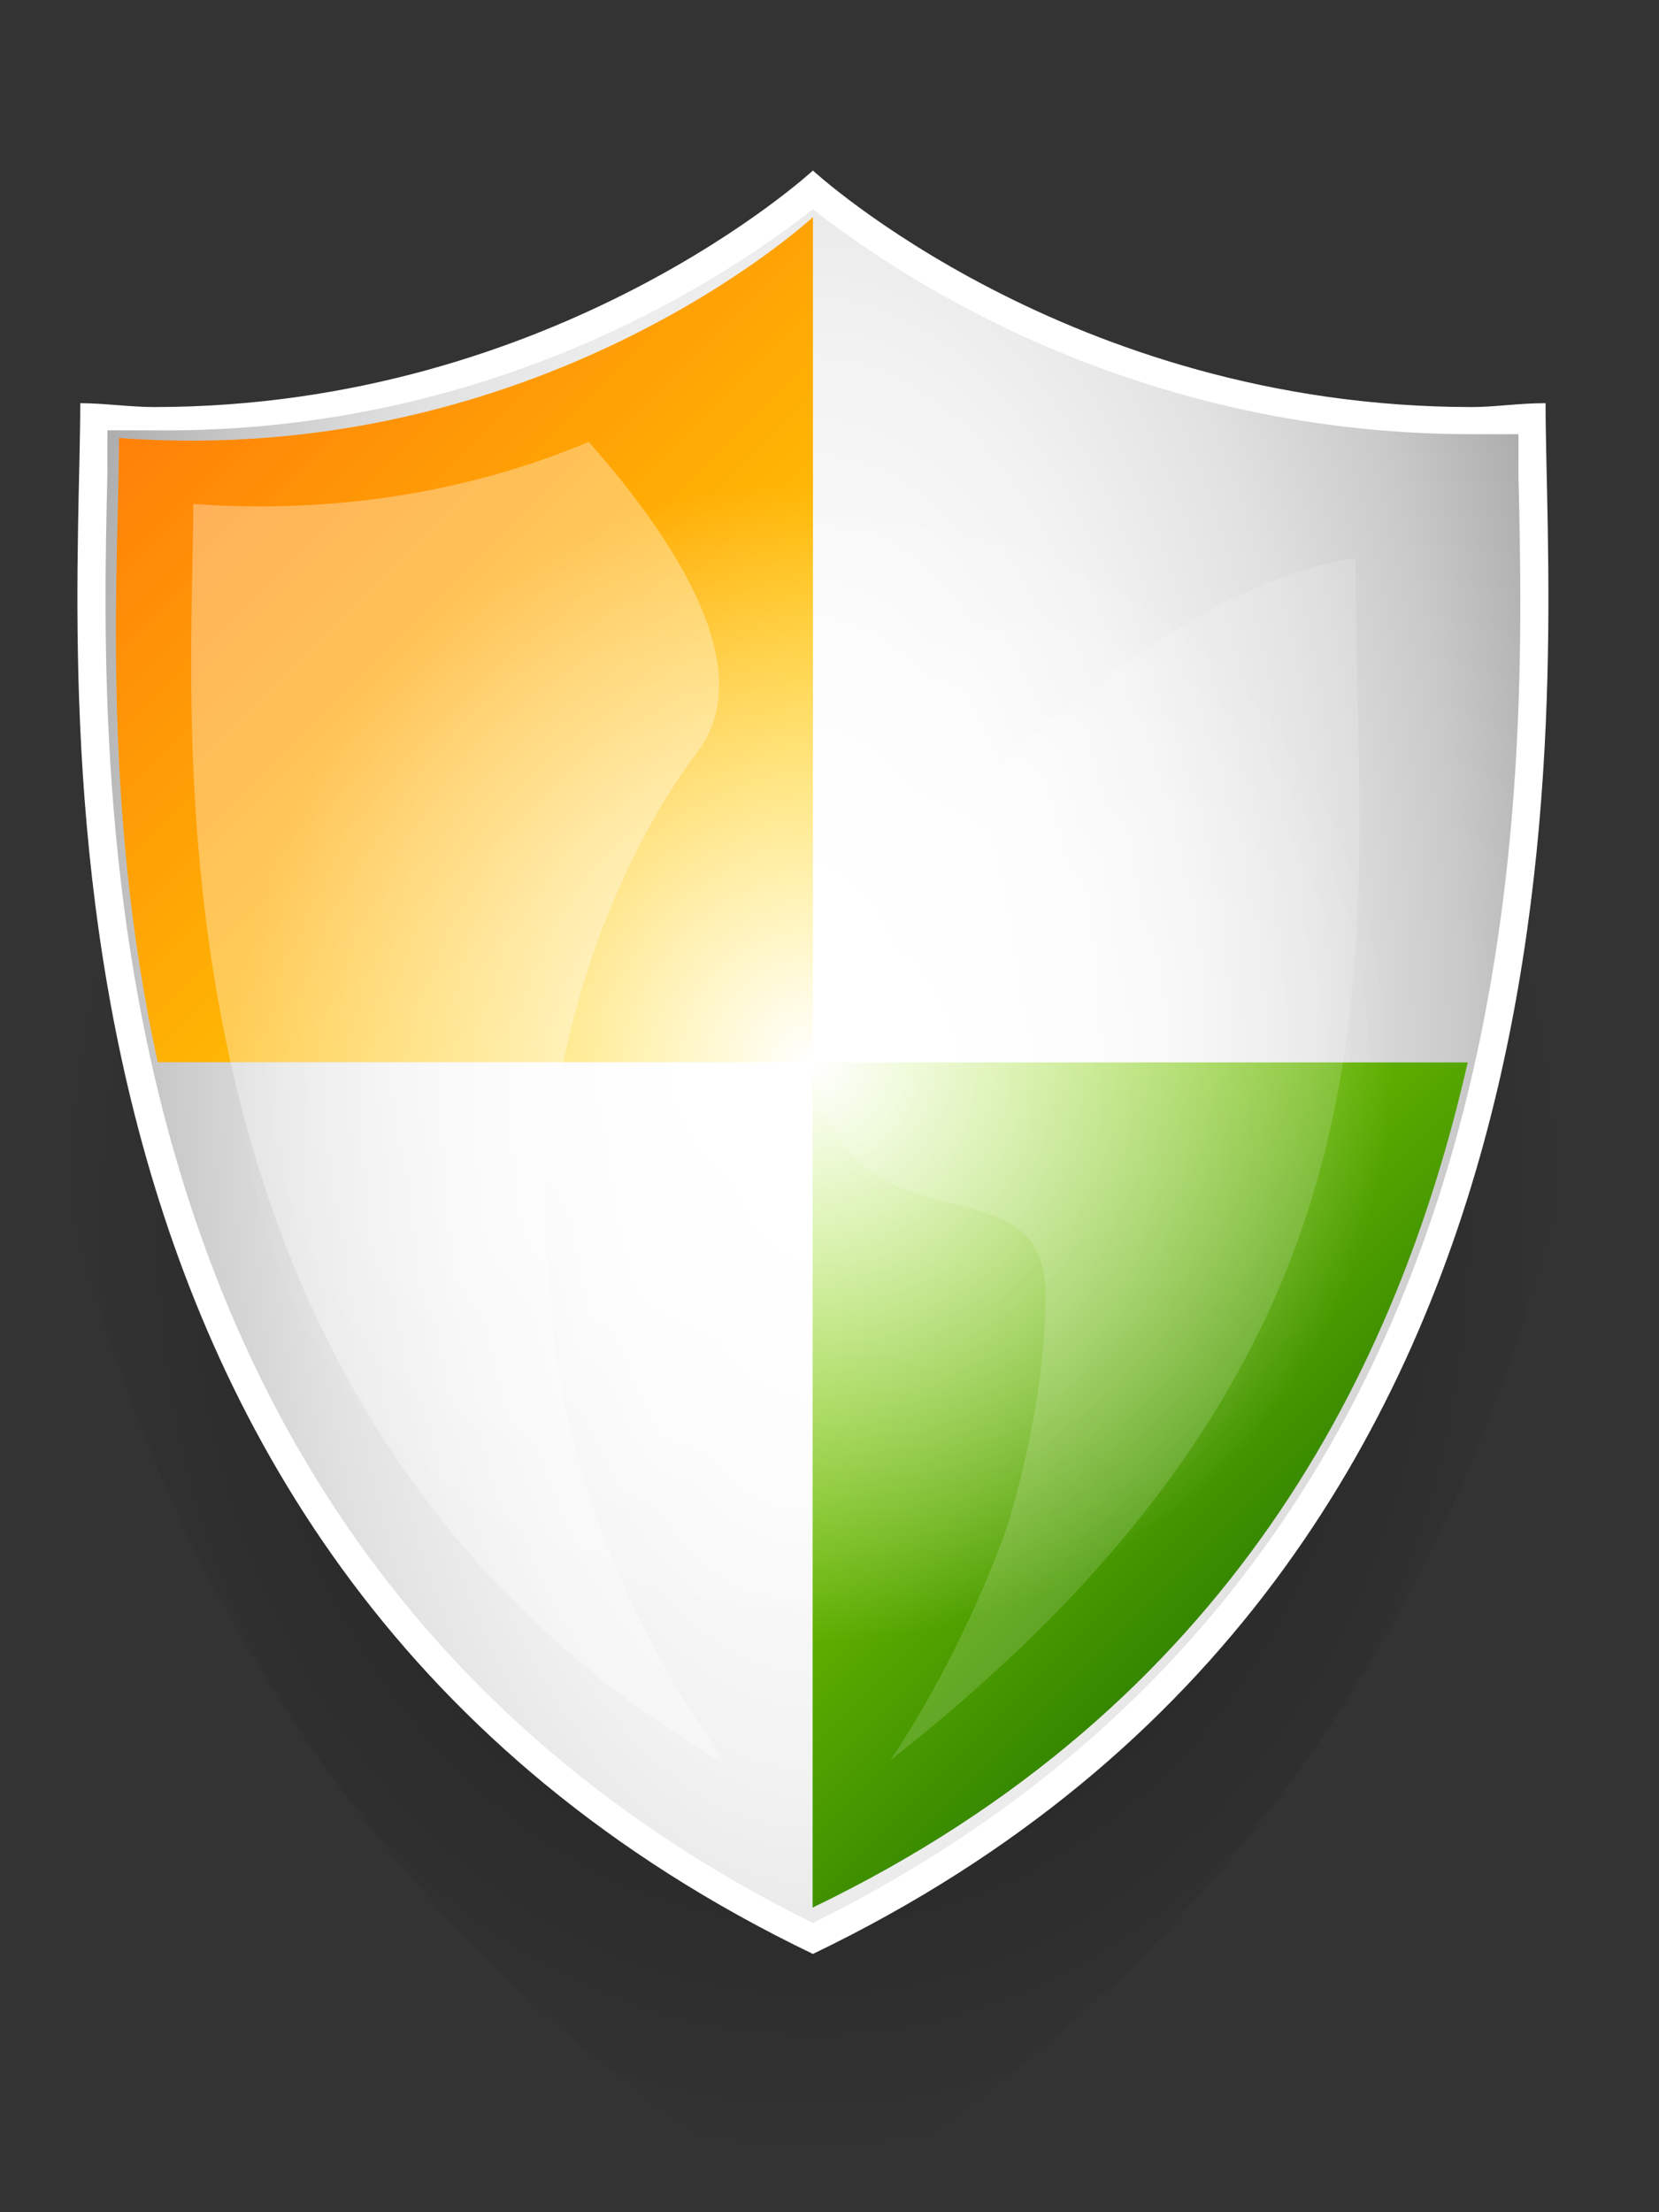 <svg width="27" height="36" viewBox="0 0 27 36" fill="none" xmlns="http://www.w3.org/2000/svg">
<rect x="0" y="0" width="27" height="36" fill="#333333" stroke="none"/>
<path d="M26.421 5.237C18.409 5.931 13.235 0 13.235 0C13.235 0 8.062 5.931 0.049 5.237C0.049 11.167 -1.528 27.104 13.235 36C27.998 27.104 26.421 11.167 26.421 5.237Z" fill="url(#paint0_radial)"/>
<path d="M13.239 31.544C1.126 25.613 1.378 13.058 1.504 7.696C1.504 7.38 1.504 7.065 1.504 6.812C1.82 6.812 2.198 6.812 2.514 6.812C8.381 6.812 12.419 3.784 13.239 3.09C14.059 3.784 18.097 6.812 23.965 6.812C24.28 6.812 24.596 6.812 24.974 6.812C24.974 7.065 24.974 7.38 24.974 7.696C25.1 13.058 25.353 25.613 13.239 31.544Z" fill="url(#paint1_radial)"/>
<path d="M13.23 3.406C14.366 4.29 18.214 7.066 23.956 7.066C24.208 7.066 24.46 7.066 24.713 7.066C24.713 7.255 24.713 7.507 24.713 7.76C24.839 13.059 25.091 25.425 13.23 31.293C1.369 25.425 1.621 12.996 1.748 7.697C1.748 7.444 1.748 7.255 1.748 7.003C2 7.003 2.252 7.003 2.505 7.003C8.246 7.066 12.095 4.29 13.23 3.406ZM13.23 2.775C13.23 2.775 9.066 6.624 2.505 6.624C2.126 6.624 1.684 6.561 1.306 6.561C1.306 10.851 -0.145 25.362 13.23 31.797C26.606 25.362 25.154 10.851 25.154 6.561C24.713 6.561 24.334 6.624 23.956 6.624C17.394 6.624 13.23 2.775 13.23 2.775Z" fill="white"/>
<path d="M1.937 7.128C1.937 9.021 1.622 12.995 2.568 17.286H13.231V3.532C13.231 3.532 8.814 7.633 1.937 7.128Z" fill="url(#paint2_linear)"/>
<path d="M13.225 17.289V31.043C20.038 27.762 22.751 22.273 23.887 17.289H13.225Z" fill="url(#paint3_linear)"/>
<path opacity="0.33" d="M11.348 28.012C6.932 21.072 9.456 14.762 11.348 12.239C12.358 10.914 11.033 8.832 9.582 7.191C7.941 7.885 5.733 8.39 3.146 8.201C3.146 11.671 2.074 22.964 11.79 28.706C11.664 28.516 11.538 28.264 11.348 28.012Z" fill="white"/>
<path d="M13.229 26.752C18.456 26.752 22.693 22.515 22.693 17.288C22.693 12.062 18.456 7.824 13.229 7.824C8.003 7.824 3.766 12.062 3.766 17.288C3.766 22.515 8.003 26.752 13.229 26.752Z" fill="url(#paint4_radial)"/>
<g opacity="0.39">
<path opacity="0.39" d="M13.229 17.288C13.734 20.632 17.015 18.676 17.015 21.074C17.015 22.966 16.384 24.859 16.384 24.859C16.384 24.859 15.753 26.752 14.491 28.645C23.324 21.705 22.062 15.396 22.062 9.086C18.529 9.528 12.914 15.08 13.229 17.288Z" fill="white"/>
</g>
<defs>
<radialGradient id="paint0_radial" cx="0" cy="0" r="1" gradientUnits="userSpaceOnUse" gradientTransform="translate(13.235 20.008) scale(14.709 18.339)">
<stop stop-opacity="0.5"/>
<stop offset="0.838" stop-opacity="0"/>
</radialGradient>
<radialGradient id="paint1_radial" cx="0" cy="0" r="1" gradientUnits="userSpaceOnUse" gradientTransform="translate(13.239 17.311) scale(13.046 26.092)">
<stop stop-color="white"/>
<stop offset="0.249" stop-color="#FCFCFC"/>
<stop offset="0.45" stop-color="#F2F2F2"/>
<stop offset="0.634" stop-color="#E1E1E1"/>
<stop offset="0.809" stop-color="#C9C9C9"/>
<stop offset="0.975" stop-color="#AAAAAA"/>
<stop offset="1" stop-color="#A5A5A5"/>
</radialGradient>
<linearGradient id="paint2_linear" x1="3.263" y1="5.773" x2="14.004" y2="16.514" gradientUnits="userSpaceOnUse">
<stop stop-color="#FF8008"/>
<stop offset="1" stop-color="#FFE100"/>
</linearGradient>
<linearGradient id="paint3_linear" x1="12.451" y1="18.063" x2="20.14" y2="25.751" gradientUnits="userSpaceOnUse">
<stop stop-color="#9EEA00"/>
<stop offset="1" stop-color="#358700"/>
</linearGradient>
<radialGradient id="paint4_radial" cx="0" cy="0" r="1" gradientUnits="userSpaceOnUse" gradientTransform="translate(13.229 17.29) scale(9.464)">
<stop stop-color="white"/>
<stop offset="1" stop-color="white" stop-opacity="0"/>
</radialGradient>
</defs>
</svg>
